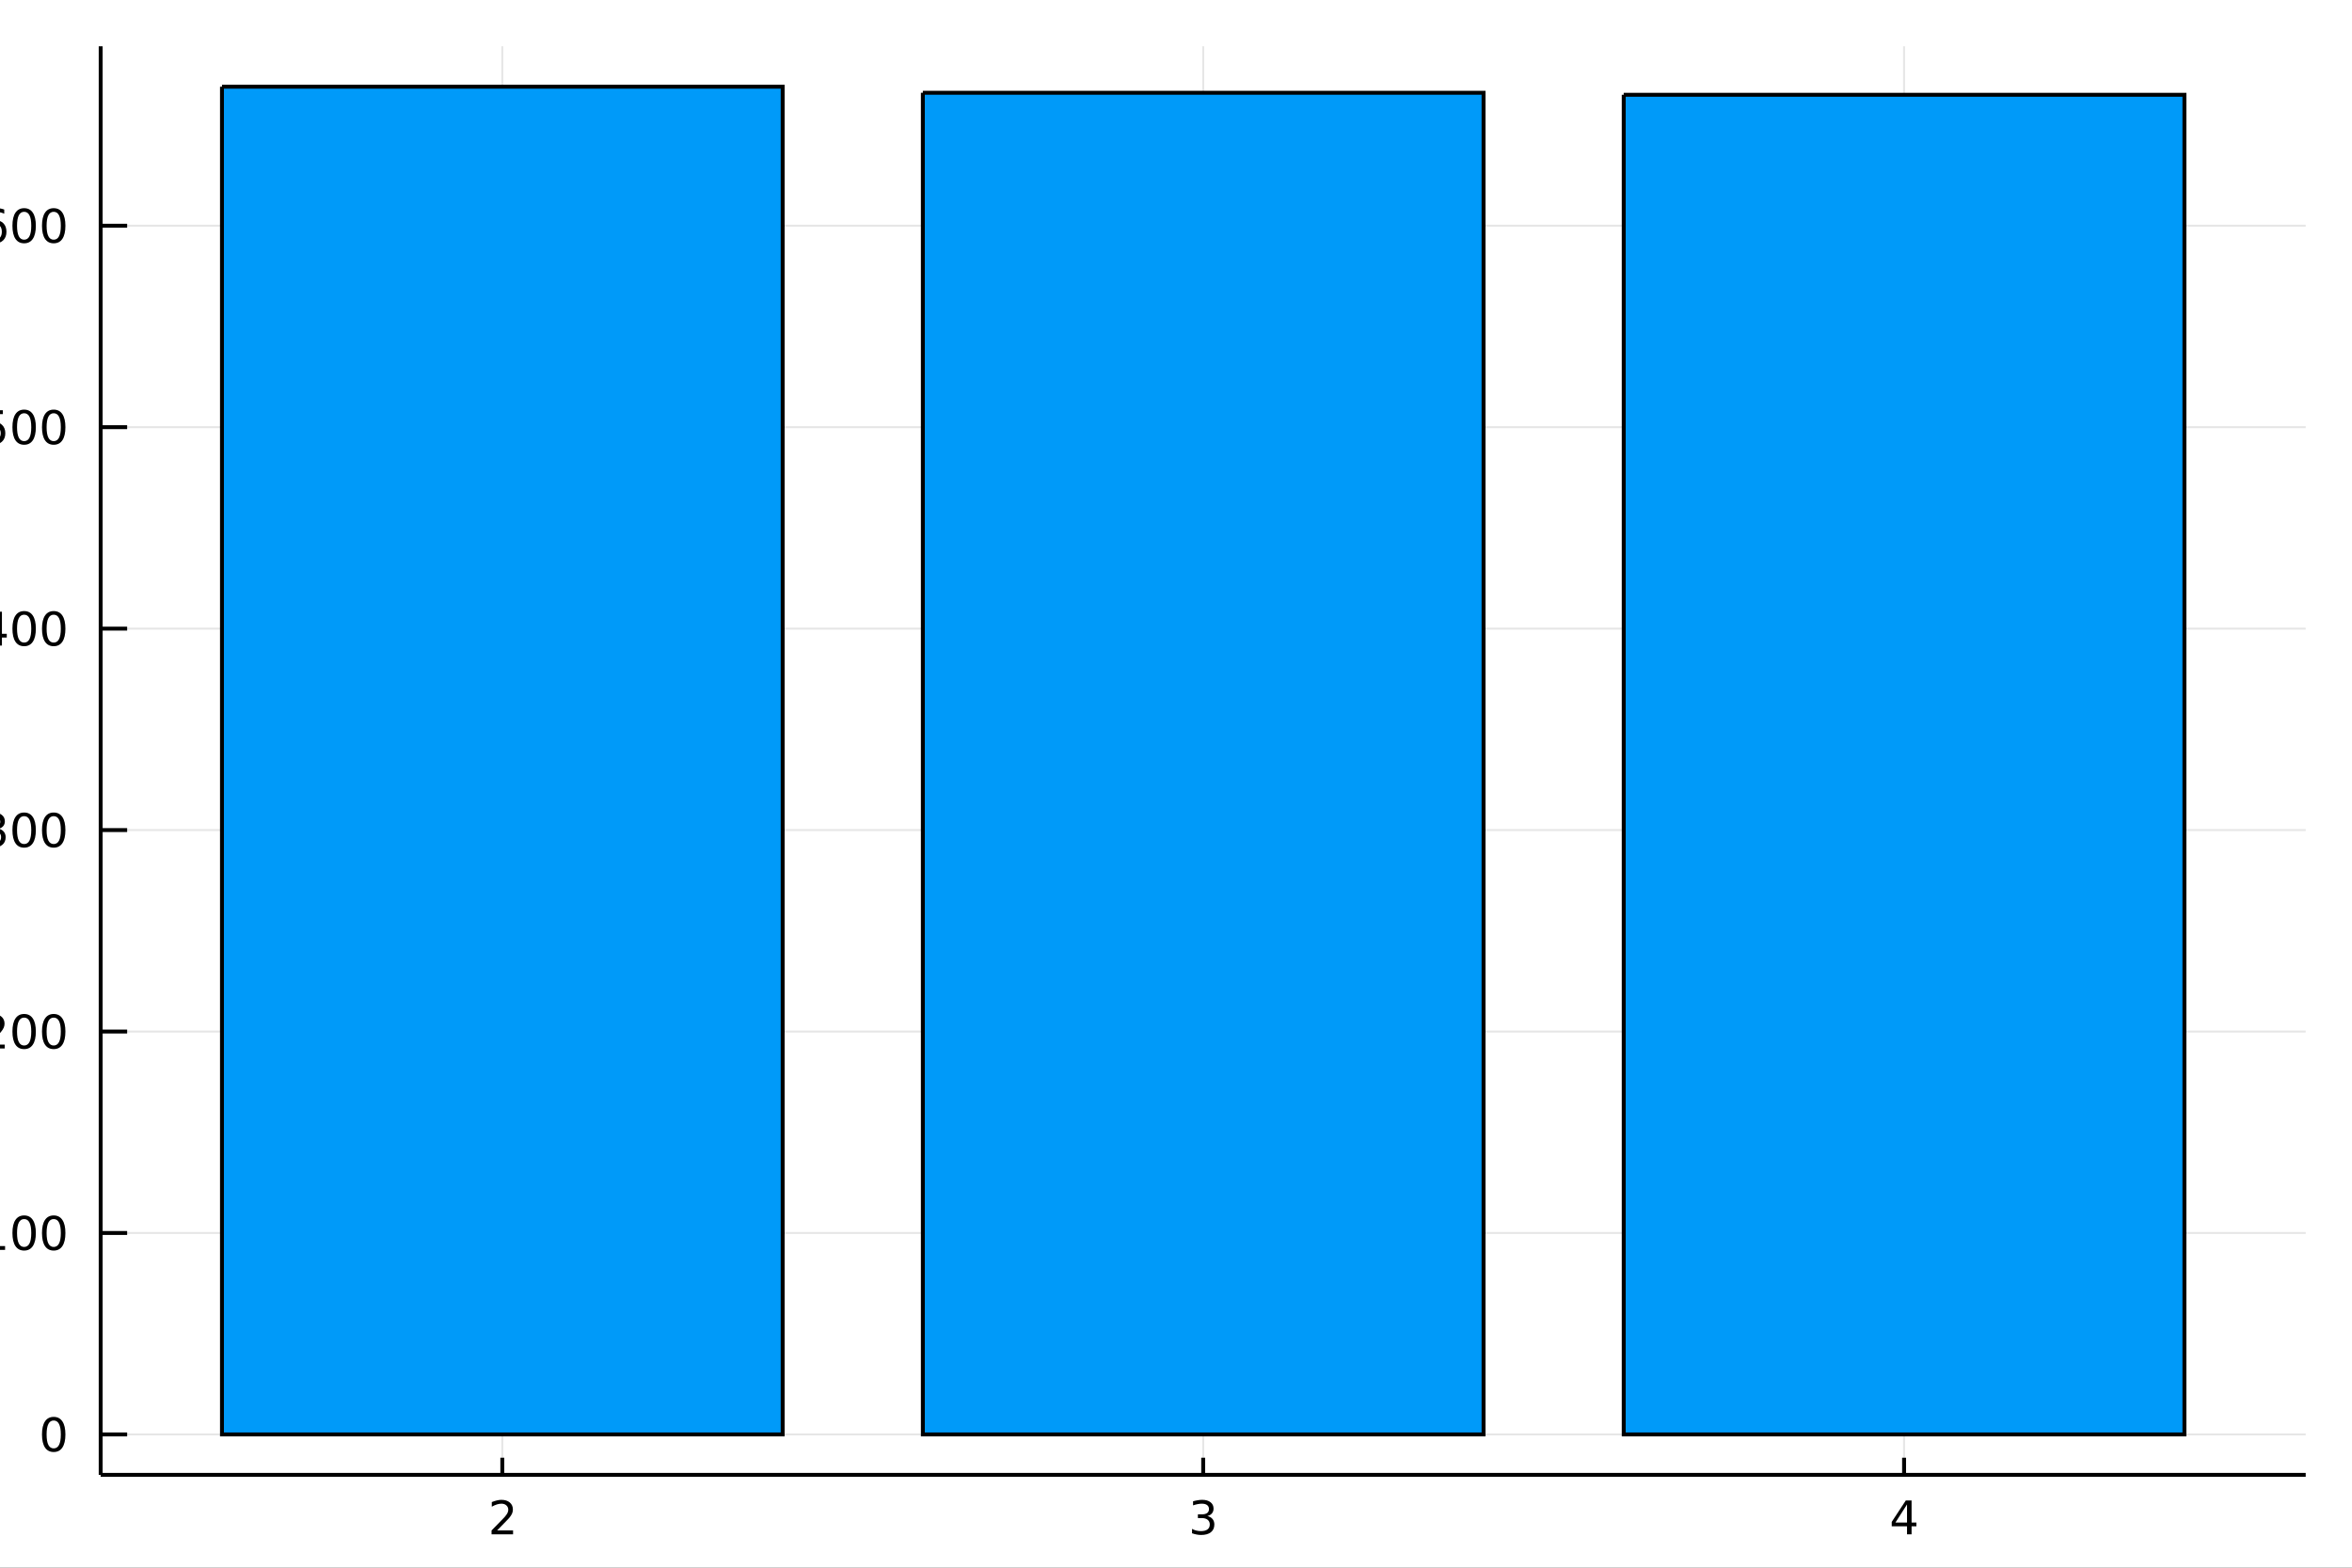 <?xml version="1.0" encoding="utf-8"?>
<svg xmlns="http://www.w3.org/2000/svg" xmlns:xlink="http://www.w3.org/1999/xlink" width="600" height="400" viewBox="0 0 2400 1600">
<rect x="0" y="0" width="2400" height="1600" fill="#333333" stroke="none"/>
<defs>
  <clipPath id="clip810">
    <rect x="0" y="0" width="2400" height="1600"/>
  </clipPath>
</defs>
<path clip-path="url(#clip810)" d="
M0 1600 L2400 1600 L2400 0 L0 0  Z
  " fill="#ffffff" fill-rule="evenodd" fill-opacity="1"/>
<defs>
  <clipPath id="clip811">
    <rect x="480" y="0" width="1681" height="1600"/>
  </clipPath>
</defs>
<path clip-path="url(#clip810)" d="
M102.74 1505.26 L2352.76 1505.26 L2352.76 47.244 L102.74 47.244  Z
  " fill="#ffffff" fill-rule="evenodd" fill-opacity="1"/>
<defs>
  <clipPath id="clip812">
    <rect x="102" y="47" width="2251" height="1459"/>
  </clipPath>
</defs>
<polyline clip-path="url(#clip812)" style="stroke:#000000; stroke-width:2; stroke-opacity:0.1; fill:none" points="
  512.567,1505.26 512.567,47.244 
  "/>
<polyline clip-path="url(#clip812)" style="stroke:#000000; stroke-width:2; stroke-opacity:0.1; fill:none" points="
  1227.75,1505.26 1227.75,47.244 
  "/>
<polyline clip-path="url(#clip812)" style="stroke:#000000; stroke-width:2; stroke-opacity:0.1; fill:none" points="
  1942.93,1505.26 1942.93,47.244 
  "/>
<polyline clip-path="url(#clip810)" style="stroke:#000000; stroke-width:4; stroke-opacity:1; fill:none" points="
  102.74,1505.26 2352.76,1505.26 
  "/>
<polyline clip-path="url(#clip810)" style="stroke:#000000; stroke-width:4; stroke-opacity:1; fill:none" points="
  512.567,1505.26 512.567,1487.76 
  "/>
<polyline clip-path="url(#clip810)" style="stroke:#000000; stroke-width:4; stroke-opacity:1; fill:none" points="
  1227.75,1505.26 1227.75,1487.76 
  "/>
<polyline clip-path="url(#clip810)" style="stroke:#000000; stroke-width:4; stroke-opacity:1; fill:none" points="
  1942.93,1505.26 1942.93,1487.76 
  "/>
<path clip-path="url(#clip810)" d="M 0 0 M507.22 1562 L523.539 1562 L523.539 1565.93 L501.595 1565.93 L501.595 1562 Q504.257 1559.24 508.84 1554.61 Q513.447 1549.96 514.627 1548.62 Q516.873 1546.09 517.752 1544.36 Q518.655 1542.6 518.655 1540.91 Q518.655 1538.15 516.711 1536.42 Q514.79 1534.68 511.688 1534.68 Q509.489 1534.68 507.035 1535.45 Q504.604 1536.21 501.827 1537.76 L501.827 1533.04 Q504.651 1531.9 507.104 1531.33 Q509.558 1530.75 511.595 1530.75 Q516.965 1530.75 520.16 1533.43 Q523.354 1536.12 523.354 1540.61 Q523.354 1542.74 522.544 1544.66 Q521.757 1546.56 519.651 1549.15 Q519.072 1549.82 515.97 1553.04 Q512.868 1556.23 507.22 1562 Z" fill="#000000" fill-rule="evenodd" fill-opacity="1" /><path clip-path="url(#clip810)" d="M 0 0 M1232 1547.3 Q1235.35 1548.02 1237.23 1550.28 Q1239.13 1552.55 1239.13 1555.89 Q1239.13 1561 1235.61 1563.8 Q1232.09 1566.6 1225.61 1566.6 Q1223.43 1566.6 1221.12 1566.16 Q1218.82 1565.75 1216.37 1564.89 L1216.37 1560.38 Q1218.32 1561.51 1220.63 1562.09 Q1222.94 1562.67 1225.47 1562.67 Q1229.87 1562.67 1232.16 1560.93 Q1234.47 1559.2 1234.47 1555.89 Q1234.47 1552.83 1232.32 1551.12 Q1230.19 1549.38 1226.37 1549.38 L1222.34 1549.38 L1222.34 1545.54 L1226.56 1545.54 Q1230 1545.54 1231.83 1544.17 Q1233.66 1542.78 1233.66 1540.19 Q1233.66 1537.53 1231.76 1536.12 Q1229.89 1534.68 1226.37 1534.68 Q1224.45 1534.68 1222.25 1535.1 Q1220.05 1535.52 1217.41 1536.39 L1217.41 1532.23 Q1220.07 1531.49 1222.39 1531.12 Q1224.73 1530.75 1226.79 1530.75 Q1232.11 1530.75 1235.21 1533.18 Q1238.32 1535.58 1238.32 1539.71 Q1238.32 1542.58 1236.67 1544.57 Q1235.03 1546.53 1232 1547.3 Z" fill="#000000" fill-rule="evenodd" fill-opacity="1" /><path clip-path="url(#clip810)" d="M 0 0 M1945.94 1535.45 L1934.13 1553.89 L1945.94 1553.89 L1945.94 1535.45 M1944.71 1531.37 L1950.59 1531.37 L1950.59 1553.89 L1955.52 1553.89 L1955.52 1557.78 L1950.59 1557.78 L1950.59 1565.93 L1945.94 1565.93 L1945.94 1557.78 L1930.34 1557.78 L1930.34 1553.27 L1944.71 1531.37 Z" fill="#000000" fill-rule="evenodd" fill-opacity="1" /><path clip-path="url(#clip810)" d="M 0 0 M1076.59 1607.89 L1076.59 1625.74 L1084.68 1625.74 Q1089.17 1625.74 1091.62 1623.42 Q1094.07 1621.1 1094.07 1616.8 Q1094.07 1612.53 1091.62 1610.21 Q1089.17 1607.89 1084.68 1607.89 L1076.59 1607.89 M1070.16 1602.6 L1084.68 1602.6 Q1092.67 1602.6 1096.74 1606.23 Q1100.85 1609.83 1100.85 1616.8 Q1100.85 1623.83 1096.74 1627.43 Q1092.67 1631.03 1084.68 1631.03 L1076.59 1631.03 L1076.59 1650.12 L1070.16 1650.12 L1070.16 1602.6 Z" fill="#000000" fill-rule="evenodd" fill-opacity="1" /><path clip-path="url(#clip810)" d="M 0 0 M1128.73 1619.95 Q1127.74 1619.38 1126.57 1619.12 Q1125.42 1618.84 1124.02 1618.84 Q1119.05 1618.84 1116.38 1622.08 Q1113.74 1625.3 1113.74 1631.35 L1113.74 1650.12 L1107.85 1650.12 L1107.85 1614.48 L1113.74 1614.48 L1113.74 1620.01 Q1115.58 1616.77 1118.54 1615.21 Q1121.5 1613.62 1125.74 1613.62 Q1126.34 1613.62 1127.07 1613.71 Q1127.81 1613.78 1128.7 1613.93 L1128.73 1619.95 Z" fill="#000000" fill-rule="evenodd" fill-opacity="1" /><path clip-path="url(#clip810)" d="M 0 0 M1147.25 1618.58 Q1142.54 1618.58 1139.81 1622.27 Q1137.07 1625.93 1137.07 1632.33 Q1137.07 1638.73 1139.77 1642.42 Q1142.51 1646.08 1147.25 1646.08 Q1151.93 1646.08 1154.67 1642.39 Q1157.41 1638.7 1157.41 1632.33 Q1157.41 1626 1154.67 1622.31 Q1151.93 1618.58 1147.25 1618.58 M1147.25 1613.62 Q1154.89 1613.62 1159.25 1618.58 Q1163.61 1623.55 1163.61 1632.33 Q1163.61 1641.08 1159.25 1646.08 Q1154.89 1651.05 1147.25 1651.05 Q1139.58 1651.05 1135.22 1646.08 Q1130.89 1641.08 1130.89 1632.33 Q1130.89 1623.55 1135.22 1618.58 Q1139.58 1613.62 1147.25 1613.62 Z" fill="#000000" fill-rule="evenodd" fill-opacity="1" /><path clip-path="url(#clip810)" d="M 0 0 M1198.98 1615.84 L1198.98 1621.32 Q1196.49 1619.95 1193.98 1619.28 Q1191.5 1618.58 1188.95 1618.58 Q1183.25 1618.58 1180.1 1622.21 Q1176.95 1625.81 1176.95 1632.33 Q1176.95 1638.86 1180.1 1642.48 Q1183.25 1646.08 1188.95 1646.08 Q1191.5 1646.08 1193.98 1645.41 Q1196.49 1644.71 1198.98 1643.34 L1198.98 1648.76 Q1196.52 1649.9 1193.88 1650.47 Q1191.27 1651.05 1188.31 1651.05 Q1180.26 1651.05 1175.52 1645.99 Q1170.77 1640.93 1170.77 1632.33 Q1170.77 1623.61 1175.55 1618.61 Q1180.36 1613.62 1188.69 1613.62 Q1191.4 1613.62 1193.98 1614.19 Q1196.56 1614.73 1198.98 1615.84 Z" fill="#000000" fill-rule="evenodd" fill-opacity="1" /><path clip-path="url(#clip810)" d="M 0 0 M1239.65 1630.84 L1239.65 1633.7 L1212.72 1633.7 Q1213.11 1639.75 1216.35 1642.93 Q1219.63 1646.08 1225.46 1646.08 Q1228.83 1646.08 1231.98 1645.25 Q1235.16 1644.43 1238.28 1642.77 L1238.28 1648.31 Q1235.13 1649.65 1231.82 1650.35 Q1228.51 1651.05 1225.11 1651.05 Q1216.58 1651.05 1211.58 1646.08 Q1206.61 1641.12 1206.61 1632.65 Q1206.61 1623.9 1211.32 1618.77 Q1216.07 1613.62 1224.09 1613.62 Q1231.28 1613.62 1235.45 1618.26 Q1239.65 1622.88 1239.65 1630.84 M1233.8 1629.12 Q1233.73 1624.31 1231.09 1621.45 Q1228.48 1618.58 1224.15 1618.58 Q1219.25 1618.58 1216.29 1621.35 Q1213.36 1624.12 1212.92 1629.15 L1233.8 1629.12 Z" fill="#000000" fill-rule="evenodd" fill-opacity="1" /><path clip-path="url(#clip810)" d="M 0 0 M1271.99 1615.53 L1271.99 1621.06 Q1269.51 1619.79 1266.83 1619.15 Q1264.16 1618.52 1261.3 1618.52 Q1256.93 1618.52 1254.74 1619.85 Q1252.57 1621.19 1252.57 1623.87 Q1252.57 1625.9 1254.13 1627.08 Q1255.69 1628.23 1260.4 1629.28 L1262.41 1629.72 Q1268.65 1631.06 1271.26 1633.51 Q1273.9 1635.93 1273.9 1640.29 Q1273.9 1645.25 1269.95 1648.15 Q1266.04 1651.05 1259.16 1651.05 Q1256.3 1651.05 1253.18 1650.47 Q1250.09 1649.93 1246.65 1648.82 L1246.65 1642.77 Q1249.9 1644.46 1253.05 1645.32 Q1256.2 1646.15 1259.29 1646.15 Q1263.43 1646.15 1265.66 1644.74 Q1267.88 1643.31 1267.88 1640.73 Q1267.88 1638.35 1266.26 1637.07 Q1264.67 1635.8 1259.23 1634.62 L1257.19 1634.15 Q1251.75 1633 1249.33 1630.64 Q1246.91 1628.26 1246.91 1624.12 Q1246.91 1619.09 1250.47 1616.35 Q1254.04 1613.62 1260.6 1613.62 Q1263.84 1613.62 1266.71 1614.09 Q1269.57 1614.57 1271.99 1615.53 Z" fill="#000000" fill-rule="evenodd" fill-opacity="1" /><path clip-path="url(#clip810)" d="M 0 0 M1305.95 1615.53 L1305.95 1621.06 Q1303.47 1619.79 1300.79 1619.15 Q1298.12 1618.52 1295.26 1618.52 Q1290.9 1618.52 1288.7 1619.85 Q1286.54 1621.19 1286.54 1623.87 Q1286.54 1625.9 1288.09 1627.08 Q1289.65 1628.23 1294.37 1629.28 L1296.37 1629.72 Q1302.61 1631.06 1305.22 1633.51 Q1307.86 1635.93 1307.86 1640.29 Q1307.86 1645.25 1303.91 1648.15 Q1300 1651.05 1293.12 1651.05 Q1290.26 1651.05 1287.14 1650.47 Q1284.05 1649.93 1280.62 1648.82 L1280.62 1642.77 Q1283.86 1644.46 1287.01 1645.32 Q1290.16 1646.15 1293.25 1646.15 Q1297.39 1646.15 1299.62 1644.74 Q1301.84 1643.31 1301.84 1640.73 Q1301.84 1638.35 1300.22 1637.07 Q1298.63 1635.8 1293.19 1634.62 L1291.15 1634.15 Q1285.71 1633 1283.29 1630.64 Q1280.87 1628.26 1280.87 1624.12 Q1280.87 1619.09 1284.43 1616.35 Q1288 1613.62 1294.56 1613.62 Q1297.8 1613.62 1300.67 1614.09 Q1303.53 1614.57 1305.95 1615.53 Z" fill="#000000" fill-rule="evenodd" fill-opacity="1" /><path clip-path="url(#clip810)" d="M 0 0 M1337.91 1614.48 L1343.76 1614.48 L1343.76 1650.12 L1337.91 1650.12 L1337.91 1614.48 M1337.91 1600.6 L1343.76 1600.6 L1343.76 1608.01 L1337.91 1608.01 L1337.91 1600.6 Z" fill="#000000" fill-rule="evenodd" fill-opacity="1" /><path clip-path="url(#clip810)" d="M 0 0 M1379.47 1619.89 L1379.47 1600.6 L1385.33 1600.6 L1385.33 1650.12 L1379.47 1650.12 L1379.47 1644.78 Q1377.63 1647.96 1374.8 1649.52 Q1371.99 1651.05 1368.05 1651.05 Q1361.59 1651.05 1357.51 1645.89 Q1353.47 1640.73 1353.47 1632.33 Q1353.47 1623.93 1357.51 1618.77 Q1361.59 1613.62 1368.05 1613.62 Q1371.99 1613.62 1374.8 1615.18 Q1377.63 1616.7 1379.47 1619.89 M1359.52 1632.33 Q1359.52 1638.79 1362.16 1642.48 Q1364.83 1646.15 1369.48 1646.15 Q1374.13 1646.15 1376.8 1642.48 Q1379.47 1638.79 1379.47 1632.33 Q1379.47 1625.87 1376.8 1622.21 Q1374.13 1618.52 1369.48 1618.52 Q1364.83 1618.52 1362.16 1622.21 Q1359.52 1625.87 1359.52 1632.33 Z" fill="#000000" fill-rule="evenodd" fill-opacity="1" /><polyline clip-path="url(#clip812)" style="stroke:#000000; stroke-width:2; stroke-opacity:0.1; fill:none" points="
  102.74,1464 2352.76,1464 
  "/>
<polyline clip-path="url(#clip812)" style="stroke:#000000; stroke-width:2; stroke-opacity:0.1; fill:none" points="
  102.74,1258.39 2352.76,1258.39 
  "/>
<polyline clip-path="url(#clip812)" style="stroke:#000000; stroke-width:2; stroke-opacity:0.1; fill:none" points="
  102.74,1052.79 2352.76,1052.79 
  "/>
<polyline clip-path="url(#clip812)" style="stroke:#000000; stroke-width:2; stroke-opacity:0.1; fill:none" points="
  102.74,847.185 2352.76,847.185 
  "/>
<polyline clip-path="url(#clip812)" style="stroke:#000000; stroke-width:2; stroke-opacity:0.1; fill:none" points="
  102.74,641.582 2352.76,641.582 
  "/>
<polyline clip-path="url(#clip812)" style="stroke:#000000; stroke-width:2; stroke-opacity:0.1; fill:none" points="
  102.74,435.978 2352.76,435.978 
  "/>
<polyline clip-path="url(#clip812)" style="stroke:#000000; stroke-width:2; stroke-opacity:0.1; fill:none" points="
  102.74,230.375 2352.76,230.375 
  "/>
<polyline clip-path="url(#clip810)" style="stroke:#000000; stroke-width:4; stroke-opacity:1; fill:none" points="
  102.74,1505.26 102.74,47.244 
  "/>
<polyline clip-path="url(#clip810)" style="stroke:#000000; stroke-width:4; stroke-opacity:1; fill:none" points="
  102.74,1464 129.74,1464 
  "/>
<polyline clip-path="url(#clip810)" style="stroke:#000000; stroke-width:4; stroke-opacity:1; fill:none" points="
  102.74,1258.39 129.74,1258.39 
  "/>
<polyline clip-path="url(#clip810)" style="stroke:#000000; stroke-width:4; stroke-opacity:1; fill:none" points="
  102.74,1052.79 129.74,1052.79 
  "/>
<polyline clip-path="url(#clip810)" style="stroke:#000000; stroke-width:4; stroke-opacity:1; fill:none" points="
  102.74,847.185 129.74,847.185 
  "/>
<polyline clip-path="url(#clip810)" style="stroke:#000000; stroke-width:4; stroke-opacity:1; fill:none" points="
  102.74,641.582 129.74,641.582 
  "/>
<polyline clip-path="url(#clip810)" style="stroke:#000000; stroke-width:4; stroke-opacity:1; fill:none" points="
  102.74,435.978 129.74,435.978 
  "/>
<polyline clip-path="url(#clip810)" style="stroke:#000000; stroke-width:4; stroke-opacity:1; fill:none" points="
  102.74,230.375 129.74,230.375 
  "/>
<path clip-path="url(#clip810)" d="M 0 0 M54.796 1449.79 Q51.185 1449.79 49.356 1453.36 Q47.55 1456.9 47.55 1464.03 Q47.55 1471.14 49.356 1474.7 Q51.185 1478.24 54.796 1478.24 Q58.43 1478.24 60.236 1474.7 Q62.064 1471.14 62.064 1464.03 Q62.064 1456.9 60.236 1453.36 Q58.43 1449.79 54.796 1449.79 M54.796 1446.09 Q60.606 1446.09 63.661 1450.7 Q66.74 1455.28 66.74 1464.03 Q66.74 1472.76 63.661 1477.36 Q60.606 1481.95 54.796 1481.95 Q48.986 1481.95 45.907 1477.36 Q42.851 1472.76 42.851 1464.03 Q42.851 1455.28 45.907 1450.7 Q48.986 1446.09 54.796 1446.09 Z" fill="#000000" fill-rule="evenodd" fill-opacity="1" /><path clip-path="url(#clip810)" d="M 0 0 M-14.718 1271.74 L-7.079 1271.74 L-7.079 1245.37 L-15.389 1247.04 L-15.389 1242.78 L-7.125 1241.11 L-2.449 1241.11 L-2.449 1271.74 L5.19 1271.74 L5.19 1275.67 L-14.718 1275.67 L-14.718 1271.74 Z" fill="#000000" fill-rule="evenodd" fill-opacity="1" /><path clip-path="url(#clip810)" d="M 0 0 M24.634 1244.19 Q21.023 1244.19 19.194 1247.76 Q17.389 1251.3 17.389 1258.43 Q17.389 1265.53 19.194 1269.1 Q21.023 1272.64 24.634 1272.64 Q28.268 1272.64 30.074 1269.1 Q31.902 1265.53 31.902 1258.43 Q31.902 1251.3 30.074 1247.76 Q28.268 1244.19 24.634 1244.19 M24.634 1240.49 Q30.444 1240.49 33.5 1245.09 Q36.578 1249.68 36.578 1258.43 Q36.578 1267.15 33.5 1271.76 Q30.444 1276.34 24.634 1276.34 Q18.824 1276.34 15.745 1271.76 Q12.69 1267.15 12.69 1258.43 Q12.69 1249.68 15.745 1245.09 Q18.824 1240.49 24.634 1240.49 Z" fill="#000000" fill-rule="evenodd" fill-opacity="1" /><path clip-path="url(#clip810)" d="M 0 0 M54.796 1244.19 Q51.185 1244.19 49.356 1247.76 Q47.55 1251.3 47.55 1258.43 Q47.55 1265.53 49.356 1269.1 Q51.185 1272.64 54.796 1272.64 Q58.43 1272.64 60.236 1269.1 Q62.064 1265.53 62.064 1258.43 Q62.064 1251.3 60.236 1247.76 Q58.43 1244.19 54.796 1244.19 M54.796 1240.49 Q60.606 1240.49 63.661 1245.09 Q66.74 1249.68 66.74 1258.43 Q66.74 1267.15 63.661 1271.76 Q60.606 1276.34 54.796 1276.34 Q48.986 1276.34 45.907 1271.76 Q42.851 1267.15 42.851 1258.43 Q42.851 1249.68 45.907 1245.09 Q48.986 1240.49 54.796 1240.49 Z" fill="#000000" fill-rule="evenodd" fill-opacity="1" /><path clip-path="url(#clip810)" d="M 0 0 M-11.5 1066.13 L4.819 1066.13 L4.819 1070.07 L-17.125 1070.07 L-17.125 1066.13 Q-14.463 1063.38 -9.88 1058.75 Q-5.273 1054.1 -4.093 1052.75 Q-1.847 1050.23 -0.968 1048.49 Q-0.065 1046.74 -0.065 1045.05 Q-0.065 1042.29 -2.009 1040.55 Q-3.931 1038.82 -7.033 1038.82 Q-9.232 1038.82 -11.685 1039.58 Q-14.116 1040.35 -16.894 1041.9 L-16.894 1037.18 Q-14.07 1036.04 -11.616 1035.46 Q-9.162 1034.88 -7.125 1034.88 Q-1.755 1034.88 1.44 1037.57 Q4.634 1040.25 4.634 1044.74 Q4.634 1046.87 3.824 1048.8 Q3.037 1050.69 0.93 1053.29 Q0.352 1053.96 -2.75 1057.18 Q-5.852 1060.37 -11.5 1066.13 Z" fill="#000000" fill-rule="evenodd" fill-opacity="1" /><path clip-path="url(#clip810)" d="M 0 0 M24.634 1038.59 Q21.023 1038.59 19.194 1042.15 Q17.389 1045.69 17.389 1052.82 Q17.389 1059.93 19.194 1063.49 Q21.023 1067.04 24.634 1067.04 Q28.268 1067.04 30.074 1063.49 Q31.902 1059.93 31.902 1052.82 Q31.902 1045.69 30.074 1042.15 Q28.268 1038.59 24.634 1038.59 M24.634 1034.88 Q30.444 1034.88 33.5 1039.49 Q36.578 1044.07 36.578 1052.82 Q36.578 1061.55 33.5 1066.16 Q30.444 1070.74 24.634 1070.74 Q18.824 1070.74 15.745 1066.16 Q12.69 1061.55 12.69 1052.82 Q12.69 1044.07 15.745 1039.49 Q18.824 1034.88 24.634 1034.88 Z" fill="#000000" fill-rule="evenodd" fill-opacity="1" /><path clip-path="url(#clip810)" d="M 0 0 M54.796 1038.59 Q51.185 1038.59 49.356 1042.15 Q47.55 1045.69 47.55 1052.82 Q47.55 1059.93 49.356 1063.49 Q51.185 1067.04 54.796 1067.04 Q58.43 1067.04 60.236 1063.49 Q62.064 1059.93 62.064 1052.82 Q62.064 1045.69 60.236 1042.15 Q58.43 1038.59 54.796 1038.59 M54.796 1034.88 Q60.606 1034.88 63.661 1039.49 Q66.74 1044.07 66.74 1052.82 Q66.74 1061.55 63.661 1066.16 Q60.606 1070.74 54.796 1070.74 Q48.986 1070.74 45.907 1066.16 Q42.851 1061.55 42.851 1052.82 Q42.851 1044.07 45.907 1039.49 Q48.986 1034.88 54.796 1034.88 Z" fill="#000000" fill-rule="evenodd" fill-opacity="1" /><path clip-path="url(#clip810)" d="M 0 0 M-1.361 845.831 Q1.995 846.549 3.87 848.817 Q5.768 851.086 5.768 854.419 Q5.768 859.535 2.25 862.336 Q-1.269 865.136 -7.75 865.136 Q-9.926 865.136 -12.241 864.697 Q-14.533 864.28 -16.986 863.423 L-16.986 858.91 Q-15.042 860.044 -12.727 860.623 Q-10.412 861.201 -7.889 861.201 Q-3.491 861.201 -1.199 859.465 Q1.116 857.729 1.116 854.419 Q1.116 851.363 -1.037 849.65 Q-3.167 847.914 -6.986 847.914 L-11.014 847.914 L-11.014 844.072 L-6.801 844.072 Q-3.352 844.072 -1.523 842.706 Q0.305 841.317 0.305 838.725 Q0.305 836.063 -1.593 834.65 Q-3.468 833.215 -6.986 833.215 Q-8.908 833.215 -11.107 833.632 Q-13.306 834.049 -15.945 834.928 L-15.945 830.762 Q-13.283 830.021 -10.968 829.651 Q-8.63 829.28 -6.57 829.28 Q-1.246 829.28 1.856 831.711 Q4.958 834.118 4.958 838.238 Q4.958 841.109 3.315 843.1 Q1.671 845.067 -1.361 845.831 Z" fill="#000000" fill-rule="evenodd" fill-opacity="1" /><path clip-path="url(#clip810)" d="M 0 0 M24.634 832.984 Q21.023 832.984 19.194 836.549 Q17.389 840.09 17.389 847.22 Q17.389 854.326 19.194 857.891 Q21.023 861.433 24.634 861.433 Q28.268 861.433 30.074 857.891 Q31.902 854.326 31.902 847.22 Q31.902 840.09 30.074 836.549 Q28.268 832.984 24.634 832.984 M24.634 829.28 Q30.444 829.28 33.5 833.887 Q36.578 838.47 36.578 847.22 Q36.578 855.947 33.5 860.553 Q30.444 865.136 24.634 865.136 Q18.824 865.136 15.745 860.553 Q12.69 855.947 12.69 847.22 Q12.69 838.47 15.745 833.887 Q18.824 829.28 24.634 829.28 Z" fill="#000000" fill-rule="evenodd" fill-opacity="1" /><path clip-path="url(#clip810)" d="M 0 0 M54.796 832.984 Q51.185 832.984 49.356 836.549 Q47.55 840.09 47.55 847.22 Q47.55 854.326 49.356 857.891 Q51.185 861.433 54.796 861.433 Q58.43 861.433 60.236 857.891 Q62.064 854.326 62.064 847.22 Q62.064 840.09 60.236 836.549 Q58.43 832.984 54.796 832.984 M54.796 829.28 Q60.606 829.28 63.661 833.887 Q66.74 838.47 66.74 847.22 Q66.74 855.947 63.661 860.553 Q60.606 865.136 54.796 865.136 Q48.986 865.136 45.907 860.553 Q42.851 855.947 42.851 847.22 Q42.851 838.47 45.907 833.887 Q48.986 829.28 54.796 829.28 Z" fill="#000000" fill-rule="evenodd" fill-opacity="1" /><path clip-path="url(#clip810)" d="M 0 0 M-2.681 628.376 L-14.486 646.825 L-2.681 646.825 L-2.681 628.376 M-3.908 624.302 L1.972 624.302 L1.972 646.825 L6.903 646.825 L6.903 650.714 L1.972 650.714 L1.972 658.862 L-2.681 658.862 L-2.681 650.714 L-18.282 650.714 L-18.282 646.2 L-3.908 624.302 Z" fill="#000000" fill-rule="evenodd" fill-opacity="1" /><path clip-path="url(#clip810)" d="M 0 0 M24.634 627.38 Q21.023 627.38 19.194 630.945 Q17.389 634.487 17.389 641.616 Q17.389 648.723 19.194 652.288 Q21.023 655.829 24.634 655.829 Q28.268 655.829 30.074 652.288 Q31.902 648.723 31.902 641.616 Q31.902 634.487 30.074 630.945 Q28.268 627.38 24.634 627.38 M24.634 623.677 Q30.444 623.677 33.5 628.283 Q36.578 632.867 36.578 641.616 Q36.578 650.343 33.5 654.95 Q30.444 659.533 24.634 659.533 Q18.824 659.533 15.745 654.95 Q12.69 650.343 12.69 641.616 Q12.69 632.867 15.745 628.283 Q18.824 623.677 24.634 623.677 Z" fill="#000000" fill-rule="evenodd" fill-opacity="1" /><path clip-path="url(#clip810)" d="M 0 0 M54.796 627.38 Q51.185 627.38 49.356 630.945 Q47.55 634.487 47.55 641.616 Q47.55 648.723 49.356 652.288 Q51.185 655.829 54.796 655.829 Q58.43 655.829 60.236 652.288 Q62.064 648.723 62.064 641.616 Q62.064 634.487 60.236 630.945 Q58.43 627.38 54.796 627.38 M54.796 623.677 Q60.606 623.677 63.661 628.283 Q66.74 632.867 66.74 641.616 Q66.74 650.343 63.661 654.95 Q60.606 659.533 54.796 659.533 Q48.986 659.533 45.907 654.95 Q42.851 650.343 42.851 641.616 Q42.851 632.867 45.907 628.283 Q48.986 623.677 54.796 623.677 Z" fill="#000000" fill-rule="evenodd" fill-opacity="1" /><path clip-path="url(#clip810)" d="M 0 0 M-15.482 418.698 L2.875 418.698 L2.875 422.634 L-11.199 422.634 L-11.199 431.106 Q-10.181 430.759 -9.162 430.596 Q-8.144 430.411 -7.125 430.411 Q-1.338 430.411 2.041 433.583 Q5.421 436.754 5.421 442.17 Q5.421 447.749 1.949 450.851 Q-1.523 453.93 -7.843 453.93 Q-10.019 453.93 -12.287 453.559 Q-14.533 453.189 -16.94 452.448 L-16.94 447.749 Q-14.857 448.883 -12.634 449.439 Q-10.412 449.995 -7.935 449.995 Q-3.931 449.995 -1.593 447.888 Q0.745 445.782 0.745 442.17 Q0.745 438.559 -1.593 436.453 Q-3.931 434.346 -7.935 434.346 Q-9.81 434.346 -11.685 434.763 Q-13.537 435.18 -15.482 436.059 L-15.482 418.698 Z" fill="#000000" fill-rule="evenodd" fill-opacity="1" /><path clip-path="url(#clip810)" d="M 0 0 M24.634 421.777 Q21.023 421.777 19.194 425.342 Q17.389 428.884 17.389 436.013 Q17.389 443.12 19.194 446.684 Q21.023 450.226 24.634 450.226 Q28.268 450.226 30.074 446.684 Q31.902 443.12 31.902 436.013 Q31.902 428.884 30.074 425.342 Q28.268 421.777 24.634 421.777 M24.634 418.073 Q30.444 418.073 33.5 422.68 Q36.578 427.263 36.578 436.013 Q36.578 444.74 33.5 449.346 Q30.444 453.93 24.634 453.93 Q18.824 453.93 15.745 449.346 Q12.69 444.74 12.69 436.013 Q12.69 427.263 15.745 422.68 Q18.824 418.073 24.634 418.073 Z" fill="#000000" fill-rule="evenodd" fill-opacity="1" /><path clip-path="url(#clip810)" d="M 0 0 M54.796 421.777 Q51.185 421.777 49.356 425.342 Q47.55 428.884 47.55 436.013 Q47.55 443.12 49.356 446.684 Q51.185 450.226 54.796 450.226 Q58.43 450.226 60.236 446.684 Q62.064 443.12 62.064 436.013 Q62.064 428.884 60.236 425.342 Q58.43 421.777 54.796 421.777 M54.796 418.073 Q60.606 418.073 63.661 422.68 Q66.74 427.263 66.74 436.013 Q66.74 444.74 63.661 449.346 Q60.606 453.93 54.796 453.93 Q48.986 453.93 45.907 449.346 Q42.851 444.74 42.851 436.013 Q42.851 427.263 45.907 422.68 Q48.986 418.073 54.796 418.073 Z" fill="#000000" fill-rule="evenodd" fill-opacity="1" /><path clip-path="url(#clip810)" d="M 0 0 M-4.949 228.512 Q-8.097 228.512 -9.949 230.664 Q-11.778 232.817 -11.778 236.567 Q-11.778 240.294 -9.949 242.47 Q-8.097 244.623 -4.949 244.623 Q-1.801 244.623 0.028 242.47 Q1.879 240.294 1.879 236.567 Q1.879 232.817 0.028 230.664 Q-1.801 228.512 -4.949 228.512 M4.333 213.859 L4.333 218.118 Q2.574 217.285 0.768 216.845 Q-1.014 216.405 -2.773 216.405 Q-7.403 216.405 -9.857 219.53 Q-12.287 222.655 -12.634 228.975 Q-11.269 226.961 -9.209 225.896 Q-7.148 224.808 -4.671 224.808 Q0.537 224.808 3.546 227.979 Q6.578 231.127 6.578 236.567 Q6.578 241.891 3.43 245.109 Q0.282 248.326 -4.949 248.326 Q-10.945 248.326 -14.116 243.743 Q-17.287 239.137 -17.287 230.41 Q-17.287 222.215 -13.398 217.354 Q-9.509 212.47 -2.959 212.47 Q-1.199 212.47 0.583 212.817 Q2.389 213.164 4.333 213.859 Z" fill="#000000" fill-rule="evenodd" fill-opacity="1" /><path clip-path="url(#clip810)" d="M 0 0 M24.634 216.174 Q21.023 216.174 19.194 219.739 Q17.389 223.28 17.389 230.41 Q17.389 237.516 19.194 241.081 Q21.023 244.623 24.634 244.623 Q28.268 244.623 30.074 241.081 Q31.902 237.516 31.902 230.41 Q31.902 223.28 30.074 219.739 Q28.268 216.174 24.634 216.174 M24.634 212.47 Q30.444 212.47 33.5 217.076 Q36.578 221.66 36.578 230.41 Q36.578 239.137 33.5 243.743 Q30.444 248.326 24.634 248.326 Q18.824 248.326 15.745 243.743 Q12.69 239.137 12.69 230.41 Q12.69 221.66 15.745 217.076 Q18.824 212.47 24.634 212.47 Z" fill="#000000" fill-rule="evenodd" fill-opacity="1" /><path clip-path="url(#clip810)" d="M 0 0 M54.796 216.174 Q51.185 216.174 49.356 219.739 Q47.55 223.28 47.55 230.41 Q47.55 237.516 49.356 241.081 Q51.185 244.623 54.796 244.623 Q58.43 244.623 60.236 241.081 Q62.064 237.516 62.064 230.41 Q62.064 223.28 60.236 219.739 Q58.43 216.174 54.796 216.174 M54.796 212.47 Q60.606 212.47 63.661 217.076 Q66.74 221.66 66.74 230.41 Q66.74 239.137 63.661 243.743 Q60.606 248.326 54.796 248.326 Q48.986 248.326 45.907 243.743 Q42.851 239.137 42.851 230.41 Q42.851 221.66 45.907 217.076 Q48.986 212.47 54.796 212.47 Z" fill="#000000" fill-rule="evenodd" fill-opacity="1" /><path clip-path="url(#clip810)" d="M 0 0 M-116.059 949.797 L-116.059 943.304 L-75.891 933.31 L-116.059 923.348 L-116.059 916.122 L-75.891 906.128 L-116.059 896.166 L-116.059 889.641 L-68.538 901.577 L-68.538 909.661 L-109.788 919.687 L-68.538 929.809 L-68.538 937.893 L-116.059 949.797 Z" fill="#000000" fill-rule="evenodd" fill-opacity="1" /><path clip-path="url(#clip810)" d="M 0 0 M-100.081 871.372 Q-100.081 876.082 -96.388 878.819 Q-92.728 881.557 -86.331 881.557 Q-79.933 881.557 -76.241 878.851 Q-72.581 876.114 -72.581 871.372 Q-72.581 866.693 -76.273 863.955 Q-79.965 861.218 -86.331 861.218 Q-92.665 861.218 -96.357 863.955 Q-100.081 866.693 -100.081 871.372 M-105.046 871.372 Q-105.046 863.733 -100.081 859.372 Q-95.115 855.012 -86.331 855.012 Q-77.578 855.012 -72.581 859.372 Q-67.615 863.733 -67.615 871.372 Q-67.615 879.042 -72.581 883.403 Q-77.578 887.731 -86.331 887.731 Q-95.115 887.731 -100.081 883.403 Q-105.046 879.042 -105.046 871.372 Z" fill="#000000" fill-rule="evenodd" fill-opacity="1" /><path clip-path="url(#clip810)" d="M 0 0 M-98.712 824.647 Q-99.285 825.634 -99.54 826.812 Q-99.826 827.957 -99.826 829.358 Q-99.826 834.323 -96.579 836.997 Q-93.365 839.638 -87.317 839.638 L-68.538 839.638 L-68.538 845.527 L-104.186 845.527 L-104.186 839.638 L-98.648 839.638 Q-101.895 837.792 -103.454 834.832 Q-105.046 831.872 -105.046 827.639 Q-105.046 827.034 -104.95 826.302 Q-104.887 825.57 -104.728 824.679 L-98.712 824.647 Z" fill="#000000" fill-rule="evenodd" fill-opacity="1" /><path clip-path="url(#clip810)" d="M 0 0 M-118.064 818.727 L-118.064 812.839 L-88.813 812.839 L-104.186 795.365 L-104.186 787.885 L-87.508 806.791 L-68.538 787.09 L-68.538 794.728 L-85.949 812.839 L-68.538 812.839 L-68.538 818.727 L-118.064 818.727 Z" fill="#000000" fill-rule="evenodd" fill-opacity="1" /><path clip-path="url(#clip810)" d="M 0 0 M-116.059 760.513 L-116.059 754.052 L-87.19 754.052 Q-79.551 754.052 -76.177 751.282 Q-72.835 748.513 -72.835 742.307 Q-72.835 736.132 -76.177 733.363 Q-79.551 730.594 -87.19 730.594 L-116.059 730.594 L-116.059 724.133 L-86.394 724.133 Q-77.1 724.133 -72.358 728.748 Q-67.615 733.331 -67.615 742.307 Q-67.615 751.314 -72.358 755.929 Q-77.1 760.513 -86.394 760.513 L-116.059 760.513 Z" fill="#000000" fill-rule="evenodd" fill-opacity="1" /><path clip-path="url(#clip810)" d="M 0 0 M-90.055 682.692 L-68.538 682.692 L-68.538 688.548 L-89.864 688.548 Q-94.924 688.548 -97.439 690.522 Q-99.953 692.495 -99.953 696.442 Q-99.953 701.184 -96.93 703.922 Q-93.906 706.659 -88.686 706.659 L-68.538 706.659 L-68.538 712.547 L-104.186 712.547 L-104.186 706.659 L-98.648 706.659 Q-101.863 704.558 -103.454 701.725 Q-105.046 698.861 -105.046 695.137 Q-105.046 688.994 -101.226 685.843 Q-97.439 682.692 -90.055 682.692 Z" fill="#000000" fill-rule="evenodd" fill-opacity="1" /><path clip-path="url(#clip810)" d="M 0 0 M-104.186 671.011 L-104.186 665.154 L-68.538 665.154 L-68.538 671.011 L-104.186 671.011 M-118.064 671.011 L-118.064 665.154 L-110.648 665.154 L-110.648 671.011 L-118.064 671.011 Z" fill="#000000" fill-rule="evenodd" fill-opacity="1" /><path clip-path="url(#clip810)" d="M 0 0 M-114.308 647.108 L-104.186 647.108 L-104.186 635.045 L-99.635 635.045 L-99.635 647.108 L-80.283 647.108 Q-75.923 647.108 -74.681 645.93 Q-73.44 644.721 -73.44 641.06 L-73.44 635.045 L-68.538 635.045 L-68.538 641.06 Q-68.538 647.84 -71.053 650.418 Q-73.599 652.996 -80.283 652.996 L-99.635 652.996 L-99.635 657.293 L-104.186 657.293 L-104.186 652.996 L-114.308 652.996 L-114.308 647.108 Z" fill="#000000" fill-rule="evenodd" fill-opacity="1" /><path clip-path="url(#clip810)" d="M 0 0 M-103.136 604.617 L-97.598 604.617 Q-98.871 607.099 -99.508 609.773 Q-100.144 612.446 -100.144 615.311 Q-100.144 619.671 -98.808 621.868 Q-97.471 624.032 -94.797 624.032 Q-92.76 624.032 -91.582 622.472 Q-90.437 620.913 -89.386 616.202 L-88.941 614.197 Q-87.604 607.959 -85.153 605.349 Q-82.734 602.707 -78.374 602.707 Q-73.408 602.707 -70.512 606.654 Q-67.615 610.569 -67.615 617.444 Q-67.615 620.308 -68.188 623.427 Q-68.73 626.515 -69.844 629.952 L-75.891 629.952 Q-74.204 626.706 -73.345 623.555 Q-72.517 620.404 -72.517 617.316 Q-72.517 613.178 -73.918 610.95 Q-75.35 608.722 -77.928 608.722 Q-80.315 608.722 -81.588 610.346 Q-82.861 611.937 -84.039 617.38 L-84.516 619.417 Q-85.662 624.86 -88.018 627.279 Q-90.405 629.697 -94.542 629.697 Q-99.571 629.697 -102.309 626.133 Q-105.046 622.568 -105.046 616.011 Q-105.046 612.765 -104.568 609.9 Q-104.091 607.036 -103.136 604.617 Z" fill="#000000" fill-rule="evenodd" fill-opacity="1" /><path clip-path="url(#clip812)" d="
M226.495 88.509 L226.495 1464 L798.64 1464 L798.64 88.509 L226.495 88.509 L226.495 88.509  Z
  " fill="#009af9" fill-rule="evenodd" fill-opacity="1"/>
<polyline clip-path="url(#clip812)" style="stroke:#000000; stroke-width:4; stroke-opacity:1; fill:none" points="
  226.495,88.509 226.495,1464 798.64,1464 798.64,88.509 226.495,88.509 
  "/>
<path clip-path="url(#clip812)" d="
M941.676 94.677 L941.676 1464 L1513.82 1464 L1513.82 94.677 L941.676 94.677 L941.676 94.677  Z
  " fill="#009af9" fill-rule="evenodd" fill-opacity="1"/>
<polyline clip-path="url(#clip812)" style="stroke:#000000; stroke-width:4; stroke-opacity:1; fill:none" points="
  941.676,94.677 941.676,1464 1513.82,1464 1513.82,94.677 941.676,94.677 
  "/>
<path clip-path="url(#clip812)" d="
M1656.86 96.733 L1656.86 1464 L2229 1464 L2229 96.733 L1656.86 96.733 L1656.86 96.733  Z
  " fill="#009af9" fill-rule="evenodd" fill-opacity="1"/>
<polyline clip-path="url(#clip812)" style="stroke:#000000; stroke-width:4; stroke-opacity:1; fill:none" points="
  1656.86,96.733 1656.86,1464 2229,1464 2229,96.733 1656.86,96.733 
  "/>
</svg>
